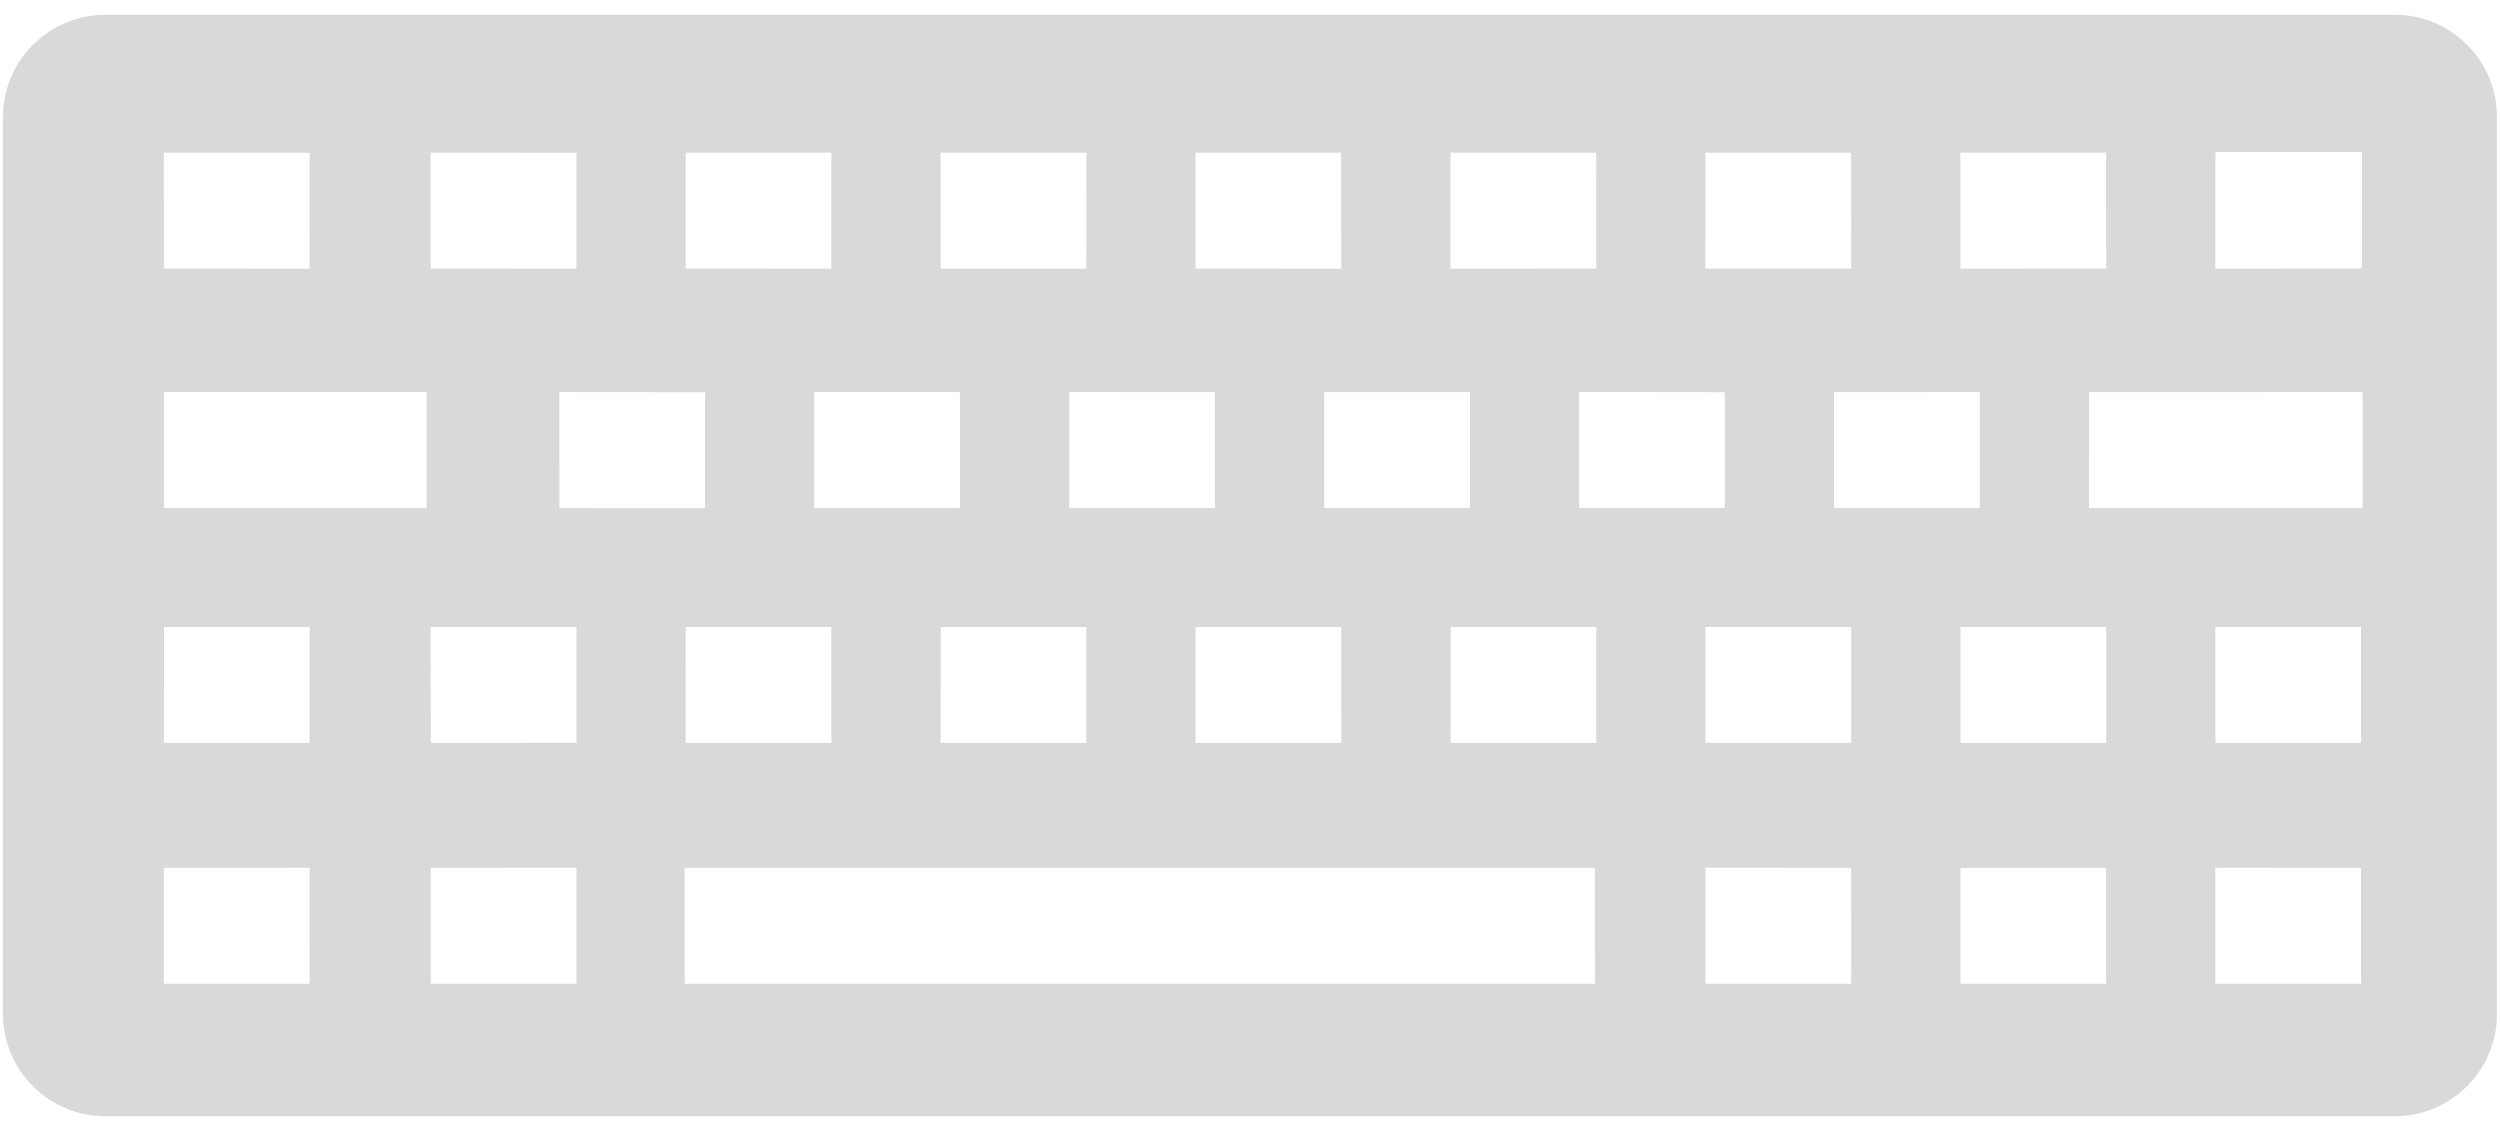 <?xml version="1.0" encoding="UTF-8" standalone="no"?>
<svg width="89px" height="40px" viewBox="0 0 89 40" version="1.1" xmlns="http://www.w3.org/2000/svg" xmlns:xlink="http://www.w3.org/1999/xlink" xmlns:sketch="http://www.bohemiancoding.com/sketch/ns">
    <!-- Generator: Sketch 3.4.1 (15681) - http://www.bohemiancoding.com/sketch -->
    <title>Shape</title>
    <desc>Created with Sketch.</desc>
    <defs></defs>
    <g id="Page-1" stroke="none" stroke-width="1" fill="none" fill-rule="evenodd" sketch:type="MSPage">
        <g id="noun_161683_cc" sketch:type="MSLayerGroup" transform="translate(-5, 0)" fill="#D9D9D9">
            <path d="M93.892,36.096 L93.89,4.167 C93.89,3.19 93.514,2.28 92.826,1.592 C92.138,0.903 91.222,0.524 90.248,0.526 L8.748,0.526 C6.741,0.526 5.106,2.158 5.106,4.168 L5.104,36.096 C5.109,37.067 5.484,37.983 6.172,38.669 C6.861,39.357 7.776,39.736 8.747,39.739 L90.247,39.739 C91.224,39.739 92.138,39.356 92.823,38.671 C93.512,37.982 93.892,37.068 93.892,36.096 L93.892,36.096 Z M89.054,26.448 L83.867,26.448 L83.865,22.321 L89.052,22.319 L89.054,26.448 L89.054,26.448 Z M66.402,18.088 L61.215,18.086 L61.215,13.955 L66.402,13.962 L66.402,18.088 L66.402,18.088 Z M70.294,13.96 L75.479,13.958 L75.481,18.088 L70.293,18.082 L70.294,13.96 L70.294,13.96 Z M57.329,18.086 L52.141,18.086 L52.141,13.96 L57.329,13.96 L57.329,18.086 L57.329,18.086 Z M48.25,18.086 L43.066,18.088 L43.066,13.958 L48.25,13.96 L48.25,18.086 L48.25,18.086 Z M39.175,18.082 L33.986,18.086 L33.988,13.955 L39.175,13.957 L39.175,18.082 L39.175,18.082 Z M30.1,18.09 L24.916,18.088 L24.913,13.958 L30.1,13.963 L30.1,18.09 L30.1,18.09 Z M25.521,22.321 L25.521,26.443 L20.337,26.448 L20.332,22.321 L25.521,22.321 L25.521,22.321 Z M29.411,22.321 L34.597,22.321 L34.597,26.448 L29.408,26.448 L29.411,22.321 L29.411,22.321 Z M38.491,22.321 L43.673,22.321 L43.673,26.448 L38.487,26.446 L38.491,22.321 L38.491,22.321 Z M47.563,22.321 L52.748,22.321 L52.75,26.448 L47.563,26.448 L47.563,22.321 L47.563,22.321 Z M56.643,22.321 L61.828,22.321 L61.828,26.448 L56.641,26.448 L56.643,22.321 L56.643,22.321 Z M65.714,22.319 L70.902,22.321 L70.902,26.448 L65.715,26.446 L65.714,22.319 L65.714,22.319 Z M74.794,22.321 L79.979,22.321 L79.979,26.448 L74.794,26.448 L74.794,22.321 L74.794,22.321 Z M89.106,18.086 L79.368,18.088 L79.37,13.96 L89.106,13.958 L89.106,18.086 L89.106,18.086 Z M83.898,5.408 L89.085,5.408 L89.085,9.535 L89.052,9.535 L89.054,9.563 L83.867,9.568 L83.867,5.438 L83.898,5.436 L83.898,5.408 L83.898,5.408 Z M79.977,5.436 L79.979,9.563 L74.792,9.568 L74.79,5.436 L79.977,5.436 L79.977,5.436 Z M70.898,5.438 L70.902,9.563 L65.712,9.563 L65.714,5.436 L70.898,5.438 L70.898,5.438 Z M61.827,5.438 L61.829,9.565 L56.638,9.567 L56.638,5.435 L61.827,5.438 L61.827,5.438 Z M52.744,5.436 L52.749,9.568 L47.562,9.563 L47.564,5.436 L52.744,5.436 L52.744,5.436 Z M43.675,5.436 L43.673,9.568 L38.487,9.568 L38.487,5.438 L43.675,5.436 L43.675,5.436 Z M34.597,5.436 L34.597,9.568 L29.411,9.563 L29.411,5.436 L34.597,5.436 L34.597,5.436 Z M25.521,5.44 L25.521,9.568 L20.334,9.563 L20.33,5.436 L25.521,5.44 L25.521,5.44 Z M10.834,5.436 L16.023,5.438 L16.021,9.568 L10.837,9.563 L10.834,5.436 L10.834,5.436 Z M10.837,13.958 L20.186,13.958 L20.186,18.088 L10.837,18.086 L10.837,13.958 L10.837,13.958 Z M10.837,26.446 L10.839,22.321 L16.021,22.321 L16.021,26.451 L10.837,26.446 L10.837,26.446 Z M10.834,35.021 L10.834,30.895 L16.023,30.892 L16.021,35.021 L10.834,35.021 L10.834,35.021 Z M20.335,35.022 L20.335,30.894 L25.522,30.891 L25.522,35.02 L20.335,35.022 L20.335,35.022 Z M29.375,35.024 L29.375,30.894 L61.779,30.894 L61.784,35.02 L29.375,35.024 L29.375,35.024 Z M65.716,35.024 L65.716,30.89 L70.901,30.895 L70.903,35.023 L65.716,35.024 L65.716,35.024 Z M74.792,35.021 L74.79,30.895 L79.978,30.895 L79.978,35.021 L74.792,35.021 L74.792,35.021 Z M83.867,35.021 L83.865,30.89 L89.052,30.897 L89.054,35.023 L83.867,35.021 L83.867,35.021 Z" id="Shape" sketch:type="MSShapeGroup"></path>
        </g>
    </g>
</svg>